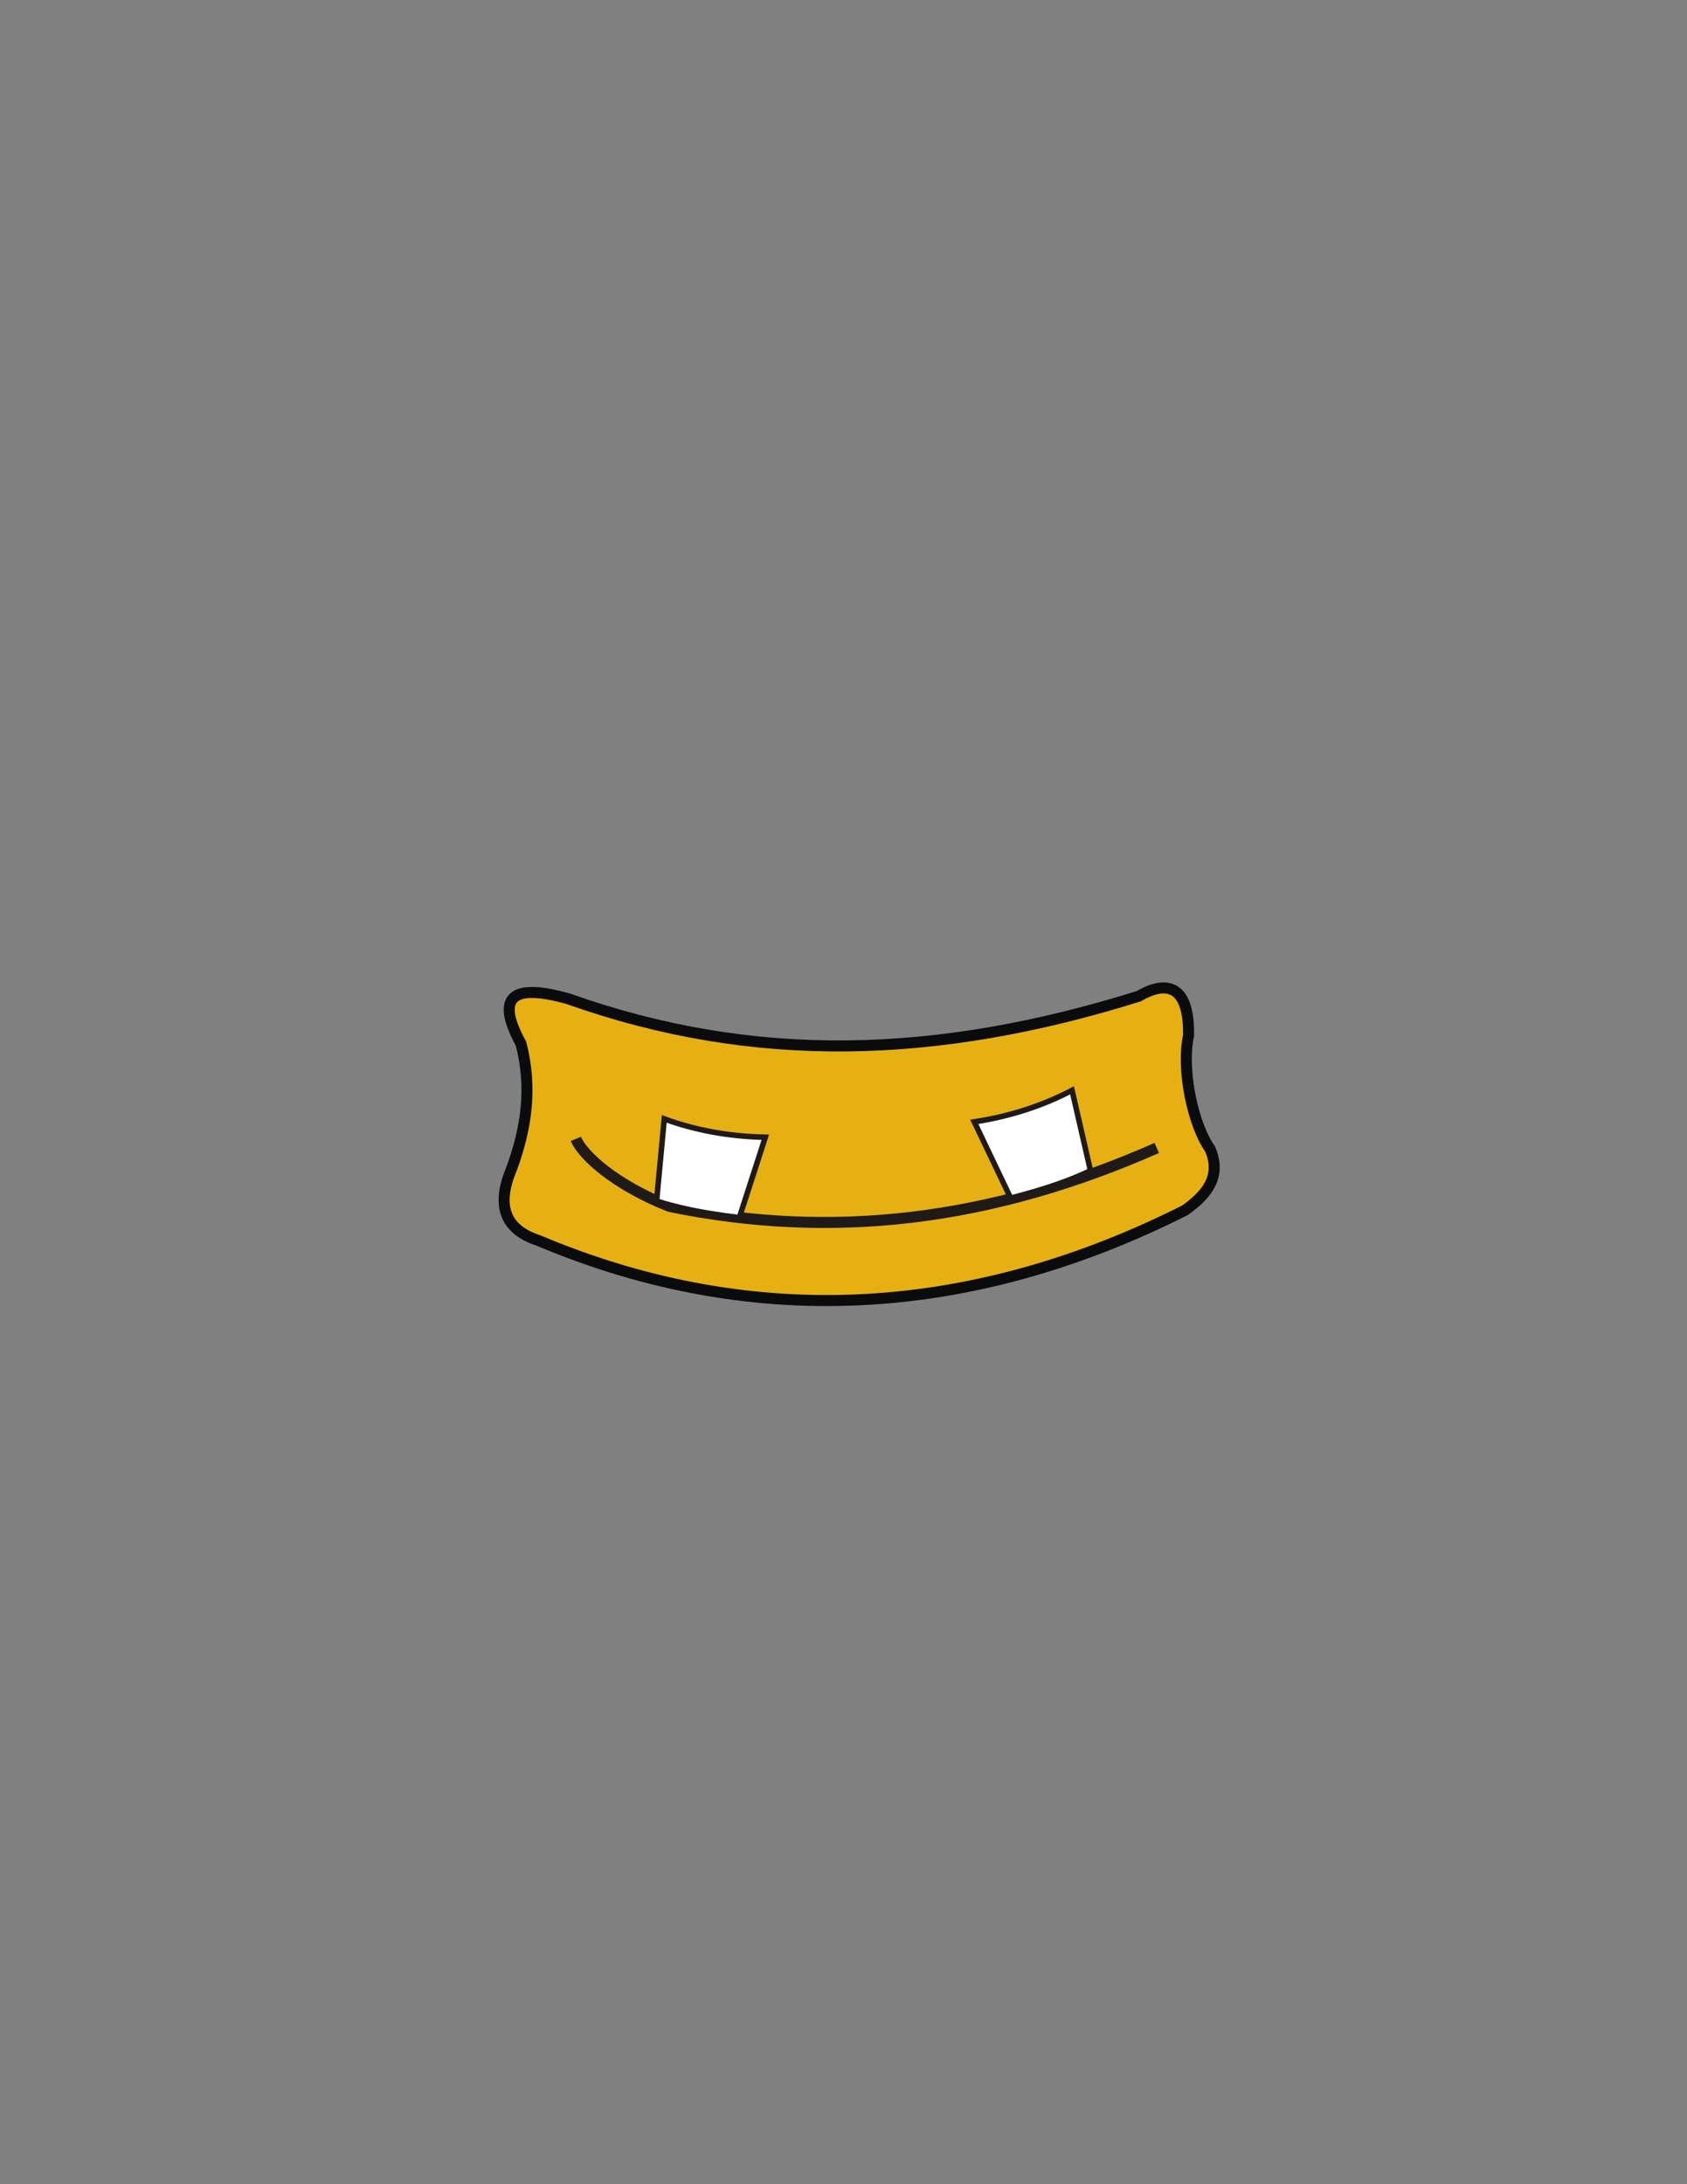 <?xml version="1.0" encoding="UTF-8"?>
<!DOCTYPE svg PUBLIC "-//W3C//DTD SVG 1.1//EN" "http://www.w3.org/Graphics/SVG/1.1/DTD/svg11.dtd">
<!-- Creator: CorelDRAW -->
<svg xmlns="http://www.w3.org/2000/svg" xml:space="preserve" width="215.9mm" height="279.4mm" style="shape-rendering:geometricPrecision; text-rendering:geometricPrecision; image-rendering:optimizeQuality; fill-rule:evenodd; clip-rule:evenodd"
viewBox="0 0 215.9 279.4">
 <rect x="0" y="0" width="215.9" height="279.4" fill="#808080" stroke="none"/>
 <defs>
  <style type="text/css">
   <![CDATA[
    .str2 {stroke:#1F1A17;stroke-width:0.706}
    .str0 {stroke:#0A0B0C;stroke-width:1.411}
    .str1 {stroke:#1F1A17;stroke-width:1.411}
    .fil1 {fill:none}
    .fil2 {fill:white}
    .fil0 {fill:#E6B012}
   ]]>
  </style>
 </defs>
 <g id="cuerpo">
  <path class="fil0 str0" d="M72.749 127.772c-8.01,-2.268 -9.007,0.361 -6.07,5.739 1.477,5.72 0.662,10.924 -1.22,16.022 -1.985,4.697 -0.842,7.744 3.428,9.141 28.276,11.928 56.291,9.478 82.774,-3.863 2.816,-2.005 4.692,-4.334 3.21,-7.821 -2.155,-3.024 -3.717,-10.028 -2.764,-14.532 0.113,-6.786 -3.077,-6.949 -6.413,-5.01 -25.794,8.059 -49.211,8.748 -72.944,0.324z"/>
  <path class="fil1 str1" d="M73.701 145.684c0.859,2.126 5.117,5.945 12.022,8.653 20.911,4.269 41.098,1.868 62.319,-7.492"/>
  <path class="fil2 str2" d="M84.028 153.629l0.984 -10.501c3.885,1.421 8.168,2.245 12.932,2.348l-3.325 10.28c-5.051,-0.603 -8.17,-1.34 -10.591,-2.127z"/>
  <path class="fil2 str2" d="M139.559 149.753l-2.361 -10.279c-3.663,1.921 -7.801,3.303 -12.509,4.034l4.653 9.751c4.927,-1.264 7.922,-2.407 10.218,-3.506z"/>
 </g>
</svg>
